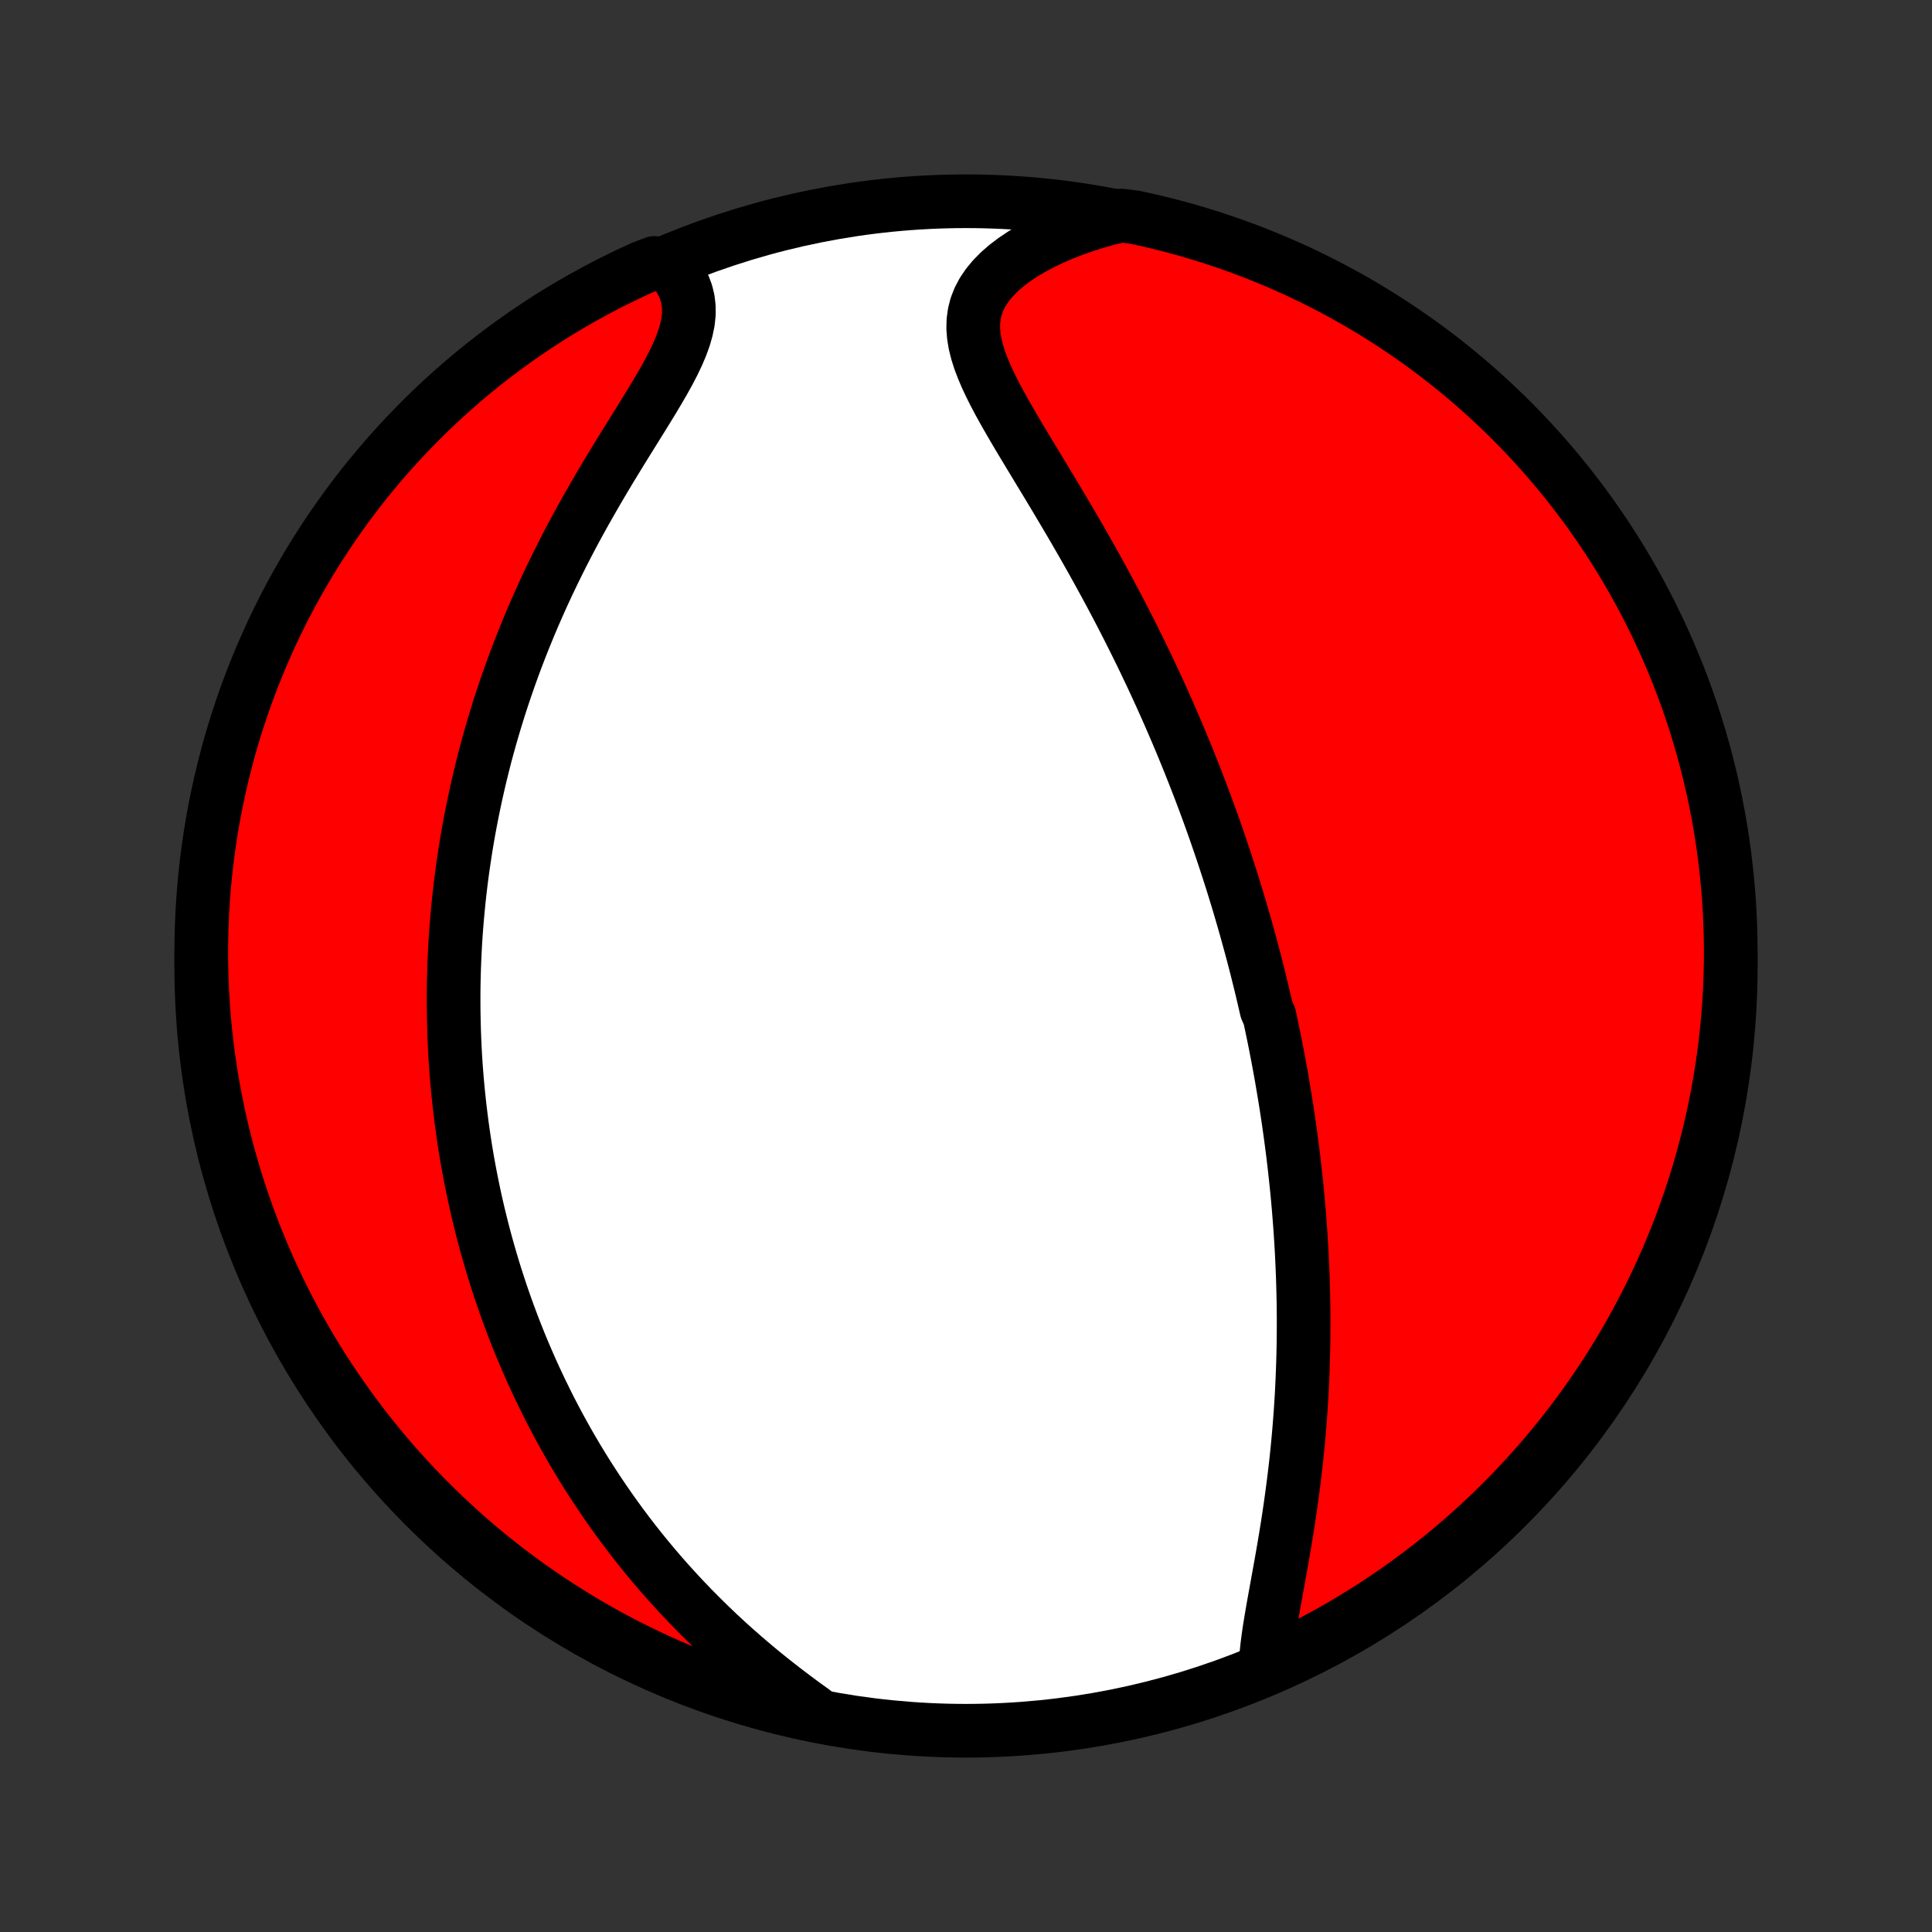 <?xml version="1.0" encoding="utf-8" standalone="no"?>
<!DOCTYPE svg PUBLIC "-//W3C//DTD SVG 1.1//EN"
  "http://www.w3.org/Graphics/SVG/1.1/DTD/svg11.dtd">
<!-- Created with matplotlib (http://matplotlib.org/) -->
<svg height="72pt" version="1.1" viewBox="0 0 72 72" width="72pt" xmlns="http://www.w3.org/2000/svg" xmlns:xlink="http://www.w3.org/1999/xlink">
 <rect x="0" y="0" width="72" height="72" fill="#333333" stroke="none"/>
 <defs>
  <style type="text/css">
*{stroke-linecap:butt;stroke-linejoin:round;}
  </style>
 </defs>
 <g id="figure_1">
  <g id="patch_1">
   <path d="
M0 72
L72 72
L72 0
L0 0
z
" style="fill:none;"/>
  </g>
  <g id="axes_1">
   <g id="PatchCollection_1">
    <defs>
     <path d="
M36 -7.5
C43.558 -7.5 50.808 -10.503 56.153 -15.848
C61.497 -21.192 64.5 -28.442 64.5 -36
C64.5 -43.558 61.497 -50.808 56.153 -56.153
C50.808 -61.497 43.558 -64.5 36 -64.5
C28.442 -64.5 21.192 -61.497 15.848 -56.153
C10.503 -50.808 7.5 -43.558 7.5 -36
C7.5 -28.442 10.503 -21.192 15.848 -15.848
C21.192 -10.503 28.442 -7.5 36 -7.5
z
" id="C0_0_a811fe30f3"/>
     <path d="
M47.173 -10.038
L47.193 -10.338
L47.225 -10.648
L47.266 -10.965
L47.313 -11.289
L47.367 -11.619
L47.424 -11.954
L47.484 -12.294
L47.546 -12.637
L47.609 -12.983
L47.672 -13.332
L47.735 -13.682
L47.797 -14.034
L47.858 -14.387
L47.917 -14.741
L47.974 -15.095
L48.029 -15.448
L48.081 -15.802
L48.131 -16.155
L48.178 -16.507
L48.223 -16.858
L48.265 -17.207
L48.305 -17.555
L48.341 -17.902
L48.375 -18.247
L48.406 -18.59
L48.434 -18.931
L48.46 -19.27
L48.483 -19.607
L48.504 -19.942
L48.522 -20.274
L48.537 -20.604
L48.55 -20.932
L48.561 -21.257
L48.57 -21.58
L48.576 -21.901
L48.58 -22.219
L48.582 -22.535
L48.582 -22.848
L48.58 -23.159
L48.576 -23.468
L48.57 -23.774
L48.562 -24.078
L48.553 -24.379
L48.541 -24.679
L48.528 -24.976
L48.514 -25.271
L48.498 -25.564
L48.48 -25.854
L48.461 -26.143
L48.44 -26.43
L48.418 -26.715
L48.395 -26.997
L48.37 -27.278
L48.344 -27.558
L48.316 -27.835
L48.287 -28.111
L48.257 -28.385
L48.226 -28.658
L48.194 -28.929
L48.16 -29.198
L48.125 -29.467
L48.089 -29.734
L48.052 -30
L48.014 -30.264
L47.975 -30.527
L47.934 -30.79
L47.893 -31.051
L47.85 -31.311
L47.806 -31.57
L47.762 -31.829
L47.716 -32.087
L47.669 -32.344
L47.621 -32.6
L47.572 -32.856
L47.522 -33.111
L47.471 -33.366
L47.418 -33.62
L47.365 -33.874
L47.31 -34.127
L47.198 -34.381
L47.14 -34.634
L47.081 -34.887
L47.021 -35.14
L46.96 -35.393
L46.897 -35.646
L46.834 -35.899
L46.769 -36.152
L46.703 -36.406
L46.635 -36.659
L46.566 -36.913
L46.496 -37.168
L46.425 -37.423
L46.352 -37.678
L46.278 -37.934
L46.203 -38.191
L46.126 -38.448
L46.047 -38.706
L45.968 -38.965
L45.886 -39.225
L45.803 -39.485
L45.718 -39.747
L45.632 -40.009
L45.544 -40.273
L45.454 -40.538
L45.363 -40.803
L45.27 -41.071
L45.175 -41.339
L45.078 -41.609
L44.979 -41.88
L44.878 -42.152
L44.775 -42.426
L44.67 -42.702
L44.562 -42.979
L44.453 -43.257
L44.342 -43.538
L44.228 -43.819
L44.112 -44.103
L43.993 -44.389
L43.872 -44.676
L43.748 -44.965
L43.623 -45.255
L43.494 -45.548
L43.363 -45.843
L43.229 -46.139
L43.092 -46.437
L42.953 -46.737
L42.81 -47.04
L42.665 -47.344
L42.517 -47.649
L42.366 -47.957
L42.212 -48.267
L42.055 -48.578
L41.895 -48.891
L41.732 -49.206
L41.566 -49.523
L41.397 -49.841
L41.225 -50.161
L41.05 -50.482
L40.872 -50.805
L40.692 -51.129
L40.508 -51.454
L40.322 -51.781
L40.133 -52.108
L39.943 -52.436
L39.749 -52.765
L39.554 -53.094
L39.358 -53.424
L39.16 -53.754
L38.961 -54.084
L38.761 -54.413
L38.562 -54.743
L38.363 -55.072
L38.166 -55.399
L37.97 -55.726
L37.778 -56.051
L37.59 -56.375
L37.407 -56.697
L37.23 -57.017
L37.062 -57.335
L36.904 -57.65
L36.758 -57.962
L36.627 -58.271
L36.511 -58.577
L36.416 -58.879
L36.341 -59.177
L36.292 -59.471
L36.269 -59.76
L36.276 -60.044
L36.314 -60.324
L36.384 -60.597
L36.489 -60.865
L36.627 -61.126
L36.799 -61.38
L37.003 -61.627
L37.238 -61.866
L37.502 -62.096
L37.794 -62.318
L38.111 -62.531
L38.45 -62.733
L38.81 -62.926
L39.189 -63.108
L39.585 -63.28
L39.995 -63.44
L40.418 -63.589
L40.853 -63.727
L41.298 -63.853
L41.792 -63.967
L42.279 -63.905
L42.763 -63.8
L43.245 -63.686
L43.725 -63.564
L44.203 -63.433
L44.678 -63.294
L45.15 -63.147
L45.62 -62.991
L46.086 -62.827
L46.55 -62.656
L47.011 -62.475
L47.468 -62.287
L47.921 -62.091
L48.371 -61.887
L48.817 -61.675
L49.26 -61.455
L49.698 -61.227
L50.132 -60.992
L50.562 -60.749
L50.987 -60.499
L51.408 -60.241
L51.824 -59.976
L52.235 -59.703
L52.642 -59.423
L53.043 -59.137
L53.439 -58.843
L53.83 -58.542
L54.215 -58.234
L54.595 -57.919
L54.969 -57.598
L55.337 -57.27
L55.7 -56.936
L56.056 -56.595
L56.407 -56.248
L56.751 -55.895
L57.088 -55.536
L57.42 -55.171
L57.745 -54.8
L58.063 -54.423
L58.374 -54.041
L58.679 -53.653
L58.977 -53.26
L59.268 -52.862
L59.551 -52.458
L59.828 -52.05
L60.097 -51.636
L60.359 -51.218
L60.614 -50.795
L60.861 -50.368
L61.1 -49.936
L61.332 -49.5
L61.556 -49.06
L61.772 -48.616
L61.98 -48.168
L62.181 -47.716
L62.373 -47.261
L62.558 -46.802
L62.734 -46.34
L62.903 -45.875
L63.063 -45.407
L63.215 -44.936
L63.358 -44.462
L63.493 -43.986
L63.62 -43.508
L63.739 -43.027
L63.849 -42.544
L63.95 -42.058
L64.043 -41.572
L64.127 -41.083
L64.203 -40.593
L64.271 -40.101
L64.329 -39.608
L64.379 -39.114
L64.421 -38.619
L64.454 -38.124
L64.478 -37.627
L64.493 -37.13
L64.5 -36.633
L64.498 -36.136
L64.487 -35.639
L64.468 -35.141
L64.44 -34.644
L64.403 -34.148
L64.358 -33.651
L64.304 -33.156
L64.241 -32.662
L64.17 -32.168
L64.09 -31.676
L64.002 -31.185
L63.905 -30.695
L63.8 -30.208
L63.686 -29.721
L63.564 -29.237
L63.433 -28.755
L63.294 -28.275
L63.147 -27.797
L62.991 -27.322
L62.827 -26.85
L62.656 -26.38
L62.475 -25.914
L62.287 -25.45
L62.091 -24.989
L61.887 -24.532
L61.675 -24.079
L61.455 -23.629
L61.227 -23.183
L60.992 -22.74
L60.749 -22.302
L60.499 -21.868
L60.241 -21.438
L59.976 -21.013
L59.703 -20.592
L59.423 -20.176
L59.137 -19.765
L58.843 -19.358
L58.542 -18.957
L58.234 -18.561
L57.919 -18.17
L57.598 -17.785
L57.27 -17.405
L56.936 -17.031
L56.595 -16.663
L56.248 -16.3
L55.895 -15.944
L55.536 -15.594
L55.171 -15.249
L54.8 -14.912
L54.423 -14.58
L54.041 -14.255
L53.653 -13.937
L53.26 -13.626
L52.862 -13.321
L52.458 -13.023
L52.05 -12.732
L51.636 -12.449
L51.218 -12.172
L50.795 -11.903
L50.368 -11.641
L49.936 -11.386
L49.5 -11.139
L49.06 -10.9
L48.616 -10.668
L48.168 -10.444
z
" id="C0_1_ef99aa3d6c"/>
     <path d="
M30.31 -8.231
L29.933 -8.503
L29.559 -8.78
L29.19 -9.061
L28.826 -9.346
L28.466 -9.634
L28.113 -9.927
L27.766 -10.222
L27.425 -10.52
L27.091 -10.821
L26.764 -11.124
L26.444 -11.43
L26.131 -11.737
L25.825 -12.046
L25.527 -12.356
L25.236 -12.667
L24.952 -12.979
L24.675 -13.292
L24.406 -13.605
L24.143 -13.919
L23.888 -14.233
L23.639 -14.547
L23.397 -14.861
L23.162 -15.175
L22.933 -15.489
L22.711 -15.801
L22.495 -16.114
L22.285 -16.426
L22.081 -16.737
L21.882 -17.047
L21.69 -17.356
L21.503 -17.665
L21.321 -17.973
L21.145 -18.279
L20.974 -18.585
L20.808 -18.889
L20.647 -19.193
L20.49 -19.495
L20.339 -19.797
L20.192 -20.097
L20.049 -20.396
L19.91 -20.695
L19.776 -20.992
L19.646 -21.288
L19.52 -21.583
L19.397 -21.877
L19.279 -22.17
L19.164 -22.462
L19.053 -22.754
L18.945 -23.044
L18.841 -23.333
L18.74 -23.622
L18.642 -23.91
L18.548 -24.197
L18.456 -24.483
L18.368 -24.769
L18.283 -25.054
L18.201 -25.339
L18.121 -25.623
L18.044 -25.907
L17.971 -26.19
L17.9 -26.473
L17.831 -26.755
L17.765 -27.037
L17.702 -27.319
L17.642 -27.601
L17.584 -27.883
L17.528 -28.164
L17.475 -28.446
L17.424 -28.727
L17.376 -29.009
L17.33 -29.291
L17.287 -29.573
L17.246 -29.856
L17.207 -30.138
L17.171 -30.422
L17.136 -30.705
L17.105 -30.989
L17.075 -31.274
L17.048 -31.559
L17.023 -31.845
L17 -32.132
L16.98 -32.419
L16.962 -32.708
L16.947 -32.997
L16.934 -33.288
L16.923 -33.579
L16.915 -33.872
L16.909 -34.166
L16.905 -34.461
L16.904 -34.757
L16.905 -35.054
L16.909 -35.354
L16.916 -35.654
L16.925 -35.956
L16.937 -36.26
L16.951 -36.566
L16.968 -36.873
L16.988 -37.182
L17.011 -37.492
L17.037 -37.805
L17.066 -38.12
L17.097 -38.436
L17.132 -38.755
L17.17 -39.076
L17.211 -39.399
L17.256 -39.724
L17.304 -40.052
L17.355 -40.382
L17.41 -40.714
L17.468 -41.048
L17.531 -41.385
L17.597 -41.725
L17.667 -42.066
L17.741 -42.411
L17.819 -42.758
L17.901 -43.107
L17.988 -43.459
L18.078 -43.814
L18.174 -44.171
L18.274 -44.53
L18.379 -44.892
L18.489 -45.257
L18.603 -45.624
L18.723 -45.993
L18.848 -46.365
L18.978 -46.739
L19.113 -47.115
L19.254 -47.493
L19.4 -47.873
L19.552 -48.255
L19.709 -48.639
L19.872 -49.025
L20.041 -49.412
L20.215 -49.8
L20.395 -50.19
L20.581 -50.58
L20.772 -50.971
L20.968 -51.363
L21.17 -51.755
L21.377 -52.147
L21.589 -52.538
L21.806 -52.929
L22.027 -53.319
L22.251 -53.708
L22.479 -54.095
L22.709 -54.48
L22.942 -54.863
L23.175 -55.243
L23.408 -55.619
L23.64 -55.992
L23.87 -56.361
L24.095 -56.725
L24.315 -57.084
L24.526 -57.438
L24.728 -57.785
L24.917 -58.126
L25.091 -58.46
L25.247 -58.787
L25.382 -59.105
L25.495 -59.416
L25.581 -59.717
L25.641 -60.01
L25.671 -60.293
L25.67 -60.566
L25.639 -60.83
L25.578 -61.084
L25.487 -61.328
L25.367 -61.561
L25.221 -61.785
L25.05 -61.998
L24.39 -62.201
L23.937 -62.028
L23.488 -61.821
L23.043 -61.607
L22.602 -61.385
L22.165 -61.154
L21.732 -60.917
L21.304 -60.672
L20.88 -60.419
L20.461 -60.159
L20.046 -59.891
L19.636 -59.616
L19.232 -59.334
L18.832 -59.045
L18.438 -58.749
L18.049 -58.446
L17.665 -58.136
L17.287 -57.819
L16.915 -57.496
L16.548 -57.166
L16.188 -56.83
L15.833 -56.487
L15.485 -56.138
L15.143 -55.783
L14.807 -55.422
L14.477 -55.055
L14.155 -54.682
L13.839 -54.304
L13.529 -53.92
L13.227 -53.53
L12.931 -53.136
L12.643 -52.735
L12.361 -52.33
L12.087 -51.92
L11.82 -51.505
L11.56 -51.086
L11.308 -50.661
L11.063 -50.232
L10.826 -49.799
L10.597 -49.362
L10.376 -48.921
L10.162 -48.475
L9.956 -48.026
L9.758 -47.573
L9.568 -47.117
L9.386 -46.657
L9.212 -46.194
L9.046 -45.728
L8.889 -45.26
L8.739 -44.788
L8.598 -44.313
L8.466 -43.836
L8.342 -43.357
L8.226 -42.875
L8.119 -42.391
L8.02 -41.906
L7.929 -41.418
L7.848 -40.929
L7.775 -40.438
L7.71 -39.946
L7.654 -39.453
L7.607 -38.959
L7.568 -38.464
L7.538 -37.968
L7.517 -37.471
L7.504 -36.974
L7.5 -36.477
L7.505 -35.98
L7.518 -35.482
L7.54 -34.985
L7.571 -34.488
L7.61 -33.992
L7.658 -33.496
L7.715 -33.001
L7.78 -32.507
L7.854 -32.014
L7.937 -31.522
L8.028 -31.031
L8.127 -30.542
L8.235 -30.055
L8.351 -29.569
L8.476 -29.085
L8.61 -28.604
L8.751 -28.125
L8.901 -27.648
L9.059 -27.174
L9.226 -26.702
L9.4 -26.233
L9.583 -25.768
L9.774 -25.305
L9.972 -24.846
L10.179 -24.39
L10.393 -23.937
L10.616 -23.488
L10.845 -23.043
L11.083 -22.602
L11.328 -22.165
L11.581 -21.732
L11.841 -21.304
L12.109 -20.88
L12.384 -20.461
L12.666 -20.046
L12.955 -19.636
L13.251 -19.232
L13.554 -18.832
L13.864 -18.438
L14.181 -18.049
L14.504 -17.665
L14.834 -17.287
L15.17 -16.915
L15.513 -16.548
L15.862 -16.188
L16.217 -15.833
L16.578 -15.485
L16.945 -15.143
L17.318 -14.807
L17.696 -14.477
L18.08 -14.155
L18.47 -13.839
L18.864 -13.529
L19.265 -13.227
L19.67 -12.931
L20.08 -12.643
L20.495 -12.361
L20.915 -12.087
L21.339 -11.82
L21.768 -11.56
L22.201 -11.308
L22.638 -11.063
L23.079 -10.826
L23.525 -10.597
L23.974 -10.376
L24.427 -10.162
L24.883 -9.956
L25.343 -9.758
L25.805 -9.568
L26.271 -9.386
L26.741 -9.212
L27.212 -9.046
L27.687 -8.889
L28.164 -8.739
L28.643 -8.598
L29.125 -8.466
L29.609 -8.342
z
" id="C0_2_ae16a1ad5a"/>
    </defs>
    <g clip-path="url(#p1bffca34e9)">
     <use style="fill:#ffffff;stroke:#000000;stroke-width:2.0;" x="0.0" xlink:href="#C0_0_a811fe30f3" y="72.0"/>
    </g>
    <g clip-path="url(#p1bffca34e9)">
     <use style="fill:#ff0000;stroke:#000000;stroke-width:2.0;" x="0.0" xlink:href="#C0_1_ef99aa3d6c" y="72.0"/>
    </g>
    <g clip-path="url(#p1bffca34e9)">
     <use style="fill:#ff0000;stroke:#000000;stroke-width:2.0;" x="0.0" xlink:href="#C0_2_ae16a1ad5a" y="72.0"/>
    </g>
   </g>
  </g>
 </g>
 <defs>
  <clipPath id="p1bffca34e9">
   <rect height="72.0" width="72.0" x="0.0" y="0.0"/>
  </clipPath>
 </defs>
</svg>
